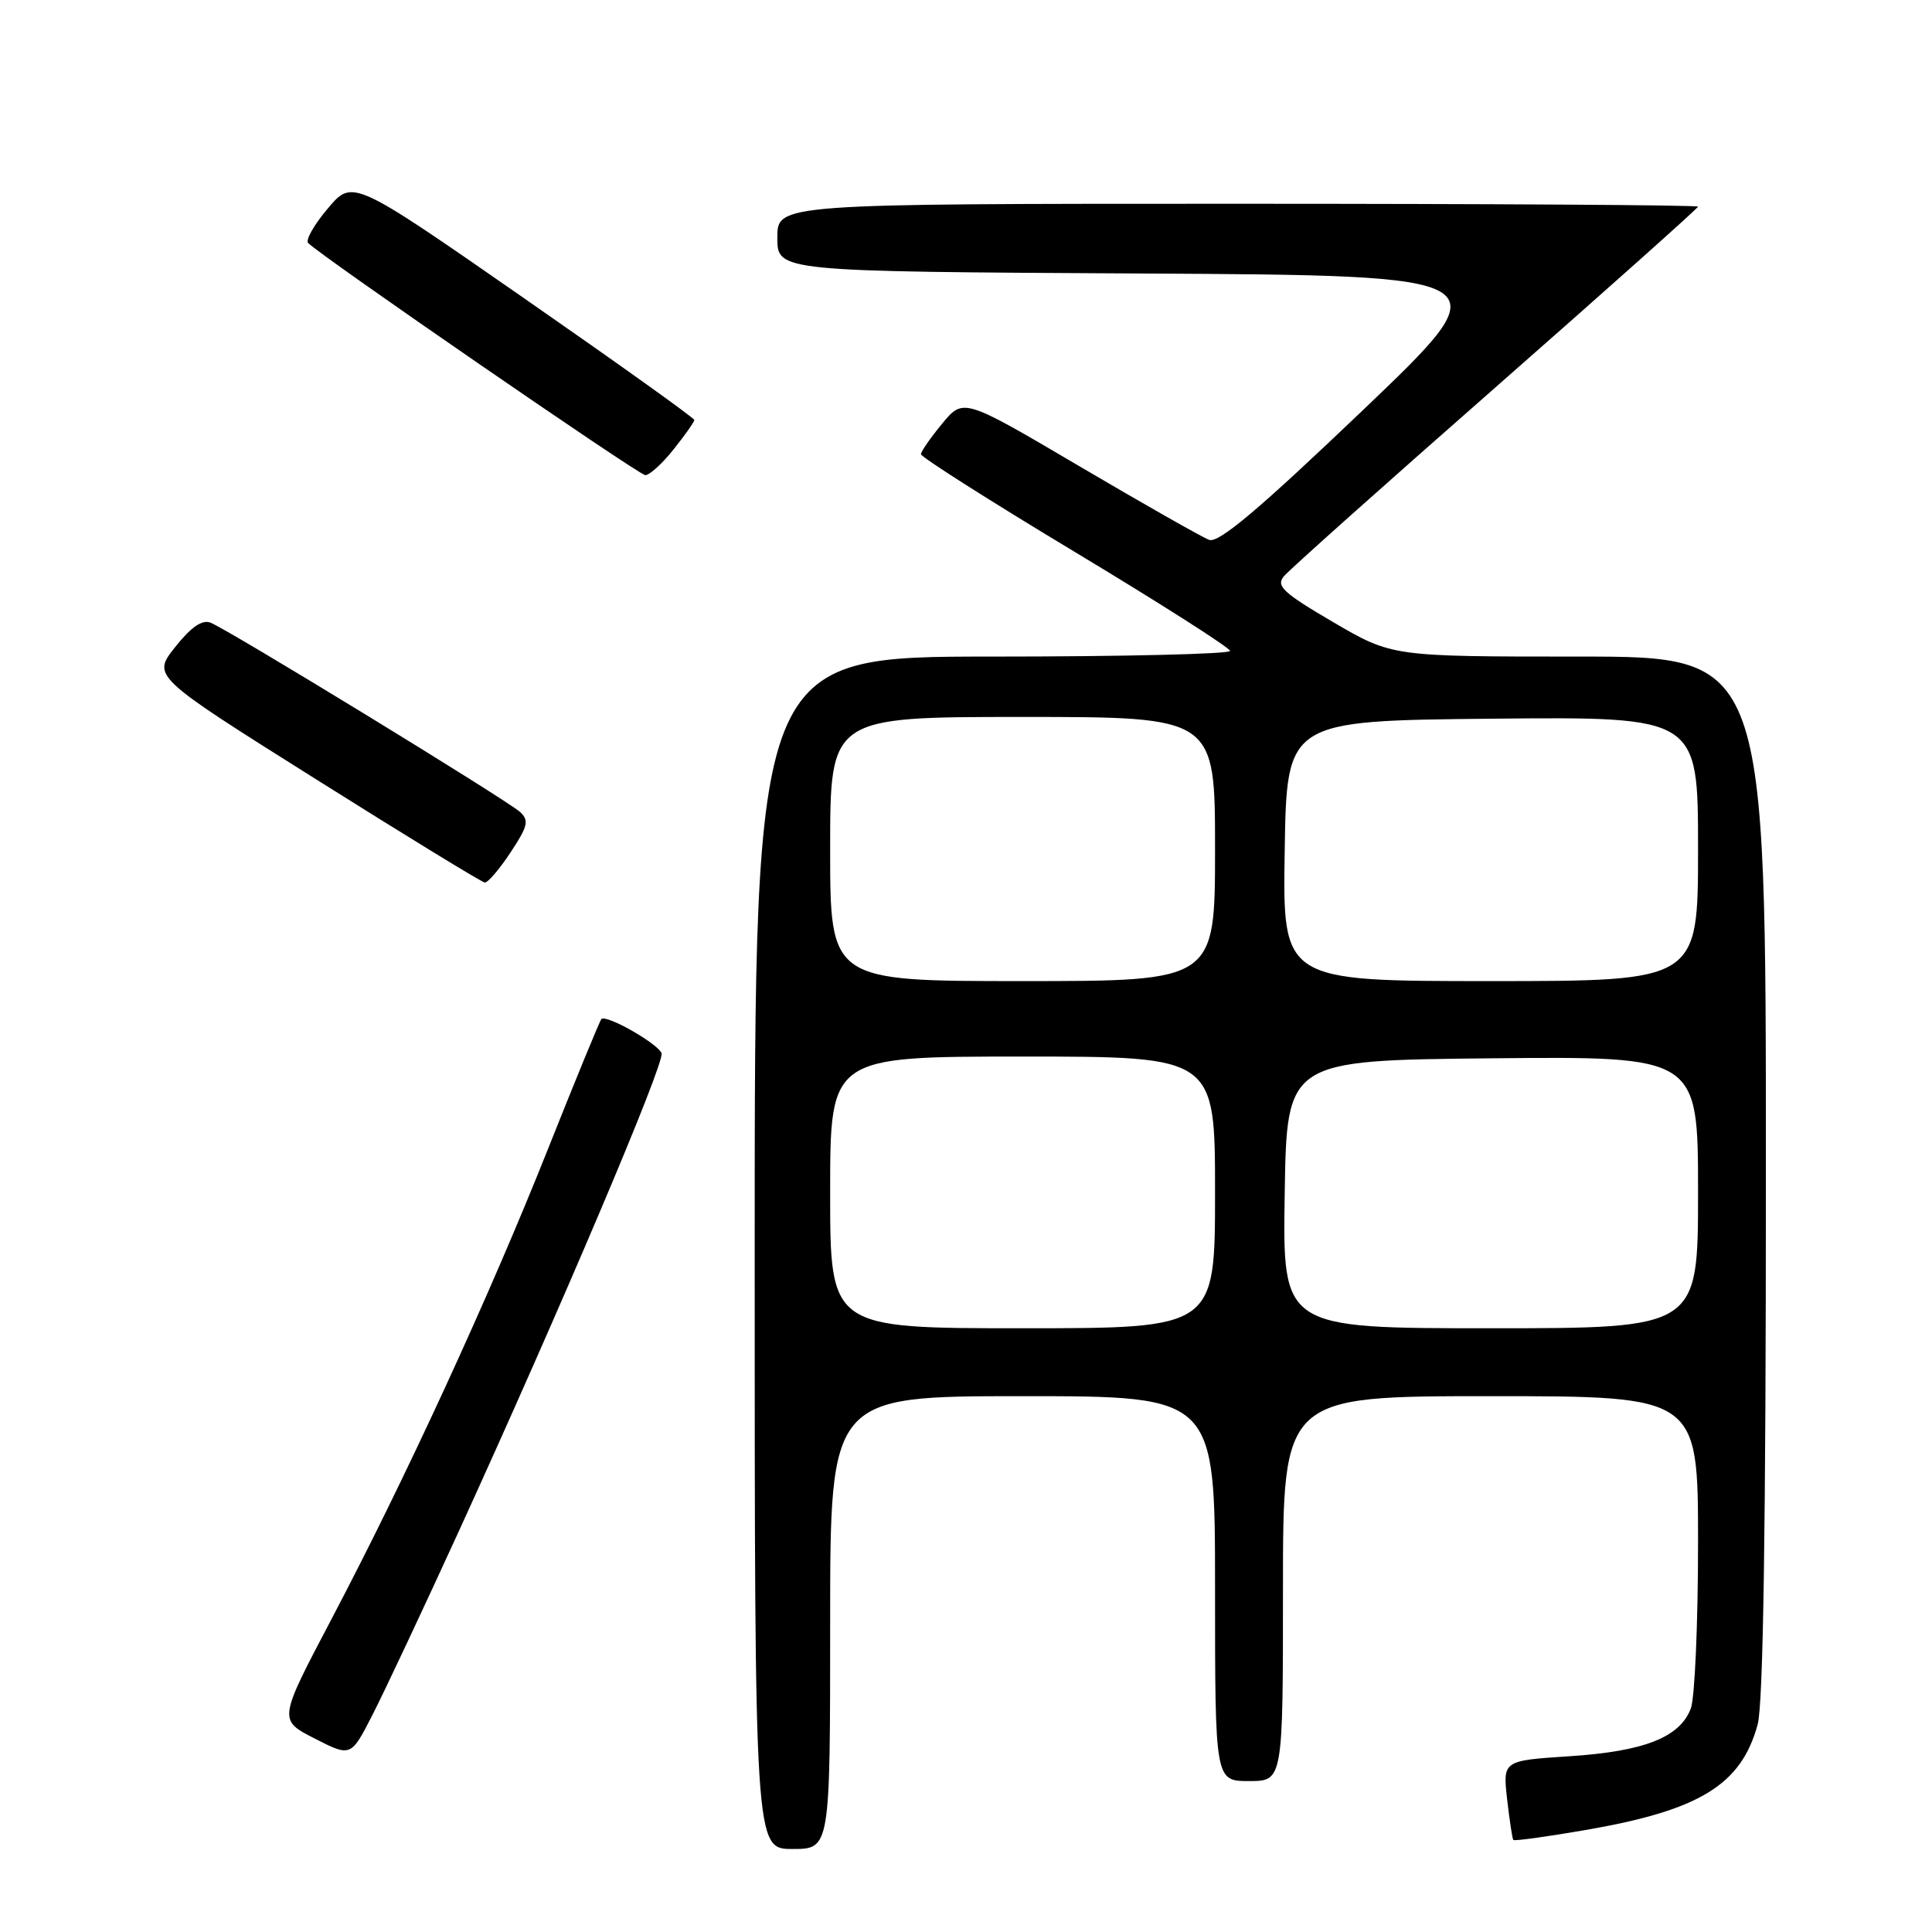 <?xml version="1.0" encoding="UTF-8" standalone="no"?>
<!DOCTYPE svg PUBLIC "-//W3C//DTD SVG 1.1//EN" "http://www.w3.org/Graphics/SVG/1.1/DTD/svg11.dtd" >
<svg xmlns="http://www.w3.org/2000/svg" xmlns:xlink="http://www.w3.org/1999/xlink" version="1.1" viewBox="0 0 256 256">
 <g >
 <path fill="currentColor"
d=" M 110.00 215.00 C 110.00 185.00 110.00 185.00 135.50 185.00 C 161.00 185.00 161.00 185.00 161.00 210.50 C 161.00 236.00 161.00 236.00 165.50 236.00 C 170.00 236.00 170.00 236.00 170.00 210.50 C 170.00 185.00 170.00 185.00 197.50 185.00 C 225.00 185.00 225.00 185.00 225.00 204.43 C 225.00 215.12 224.57 225.00 224.04 226.39 C 222.59 230.21 217.86 232.07 207.98 232.71 C 199.13 233.29 199.13 233.29 199.70 238.39 C 200.02 241.20 200.39 243.64 200.52 243.80 C 200.66 243.97 204.98 243.37 210.13 242.48 C 225.23 239.87 230.72 236.50 232.90 228.50 C 233.64 225.79 233.99 202.25 233.99 155.75 C 234.00 87.00 234.00 87.00 209.23 87.00 C 184.46 87.00 184.46 87.00 176.66 82.44 C 170.00 78.54 169.05 77.65 170.12 76.36 C 170.81 75.52 183.44 64.25 198.19 51.30 C 212.93 38.35 225.00 27.58 225.00 27.38 C 225.00 27.17 197.55 27.00 164.00 27.00 C 103.00 27.00 103.00 27.00 103.00 31.49 C 103.00 35.98 103.00 35.98 151.14 36.24 C 199.28 36.50 199.28 36.50 180.60 54.34 C 166.70 67.61 161.47 72.01 160.21 71.53 C 159.27 71.18 151.56 66.80 143.08 61.81 C 127.67 52.73 127.67 52.73 124.86 56.11 C 123.32 57.98 122.04 59.81 122.03 60.18 C 122.01 60.55 131.22 66.40 142.49 73.18 C 153.75 79.96 162.98 85.84 162.99 86.25 C 162.99 86.66 148.82 87.00 131.50 87.00 C 100.00 87.00 100.00 87.00 100.00 166.00 C 100.00 245.00 100.00 245.00 105.00 245.00 C 110.00 245.00 110.00 245.00 110.00 215.00 Z  M 60.75 203.00 C 74.36 173.22 88.13 140.78 87.66 139.56 C 87.16 138.26 80.28 134.36 79.68 135.04 C 79.46 135.29 76.27 143.05 72.60 152.27 C 64.81 171.86 53.66 196.06 43.84 214.70 C 36.89 227.91 36.89 227.91 41.69 230.36 C 46.50 232.82 46.50 232.82 49.39 227.16 C 50.98 224.05 56.09 213.18 60.75 203.00 Z  M 67.65 112.95 C 69.94 109.49 70.13 108.71 68.92 107.60 C 67.20 106.02 30.16 83.37 27.88 82.50 C 26.77 82.08 25.30 83.10 23.21 85.74 C 20.15 89.60 20.15 89.60 41.83 103.23 C 53.75 110.73 63.83 116.90 64.24 116.94 C 64.64 116.97 66.18 115.18 67.65 112.95 Z  M 89.25 59.55 C 90.76 57.66 92.00 55.90 92.00 55.65 C 92.00 55.39 81.81 48.11 69.36 39.46 C 46.72 23.73 46.72 23.73 43.44 27.62 C 41.63 29.75 40.46 31.81 40.83 32.20 C 42.49 33.91 84.61 62.92 85.50 62.96 C 86.05 62.98 87.74 61.45 89.25 59.55 Z  M 110.00 158.00 C 110.00 140.00 110.00 140.00 135.50 140.00 C 161.00 140.00 161.00 140.00 161.00 158.00 C 161.00 176.00 161.00 176.00 135.50 176.00 C 110.00 176.00 110.00 176.00 110.00 158.00 Z  M 170.23 158.25 C 170.50 140.50 170.50 140.50 197.75 140.23 C 225.00 139.97 225.00 139.97 225.00 157.98 C 225.00 176.00 225.00 176.00 197.48 176.00 C 169.95 176.00 169.95 176.00 170.23 158.25 Z  M 110.00 112.50 C 110.00 95.00 110.00 95.00 135.50 95.00 C 161.00 95.00 161.00 95.00 161.00 112.50 C 161.00 130.00 161.00 130.00 135.50 130.00 C 110.00 130.00 110.00 130.00 110.00 112.50 Z  M 170.23 112.75 C 170.50 95.50 170.50 95.50 197.75 95.23 C 225.00 94.97 225.00 94.97 225.00 112.48 C 225.00 130.00 225.00 130.00 197.48 130.00 C 169.95 130.00 169.95 130.00 170.23 112.75 Z "/>
</g>
</svg>